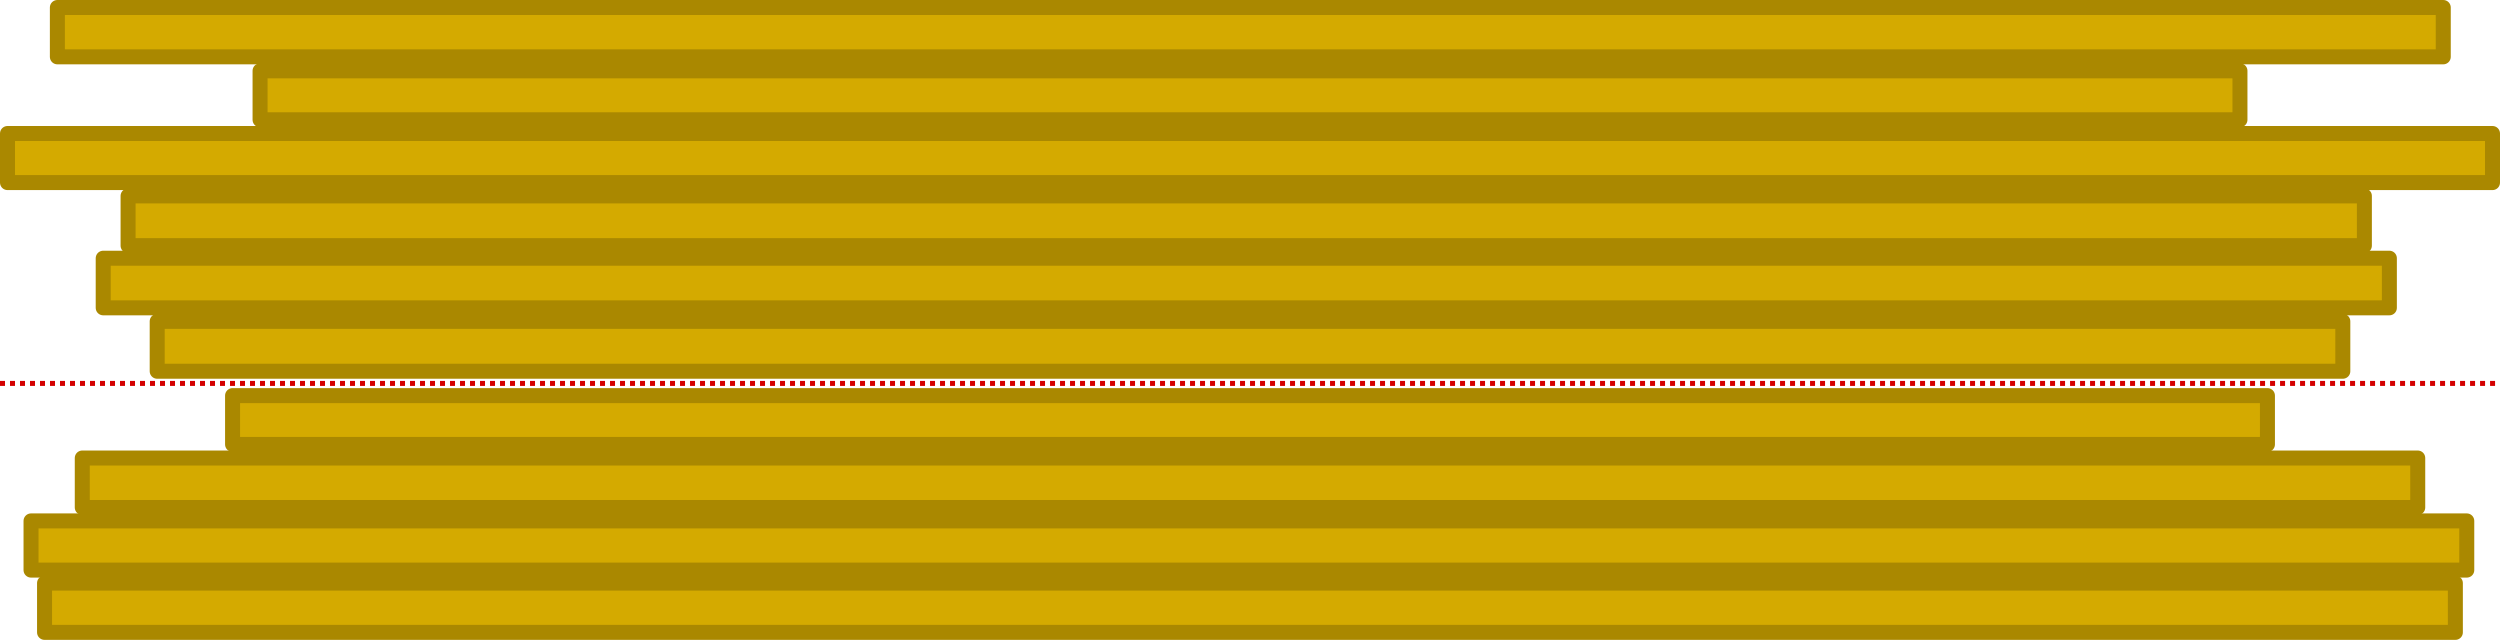 <?xml version="1.0" encoding="UTF-8" standalone="no"?>
<!-- Created with Inkscape (http://www.inkscape.org/) -->

<svg
   xmlns:dc="http://purl.org/dc/elements/1.1/"
   xmlns:cc="http://creativecommons.org/ns#"
   xmlns:rdf="http://www.w3.org/1999/02/22-rdf-syntax-ns#"
   xmlns:svg="http://www.w3.org/2000/svg"
   xmlns="http://www.w3.org/2000/svg"
   xmlns:sodipodi="http://sodipodi.sourceforge.net/DTD/sodipodi-0.dtd"
   xmlns:inkscape="http://www.inkscape.org/namespaces/inkscape"
   width="499.987mm"
   height="127.97mm"
   viewBox="0 0 499.987 127.97"
   version="1.1"
   id="svg8"
   inkscape:version="0.92.5 (2060ec1f9f, 2020-04-08)"
   sodipodi:docname="crepes1.svg"
   inkscape:export-filename="/home/cedric/Travail/TNSI/TNSI/docs/T01_StructuresDonnees/images/crepes2.png"
   inkscape:export-xdpi="32.512833"
   inkscape:export-ydpi="32.512833">
  <defs
     id="defs2" />
  <sodipodi:namedview
     id="base"
     pagecolor="#ffffff"
     bordercolor="#666666"
     borderopacity="1.0"
     inkscape:pageopacity="0.0"
     inkscape:pageshadow="2"
     inkscape:zoom="0.49497475"
     inkscape:cx="236.13387"
     inkscape:cy="-130.55605"
     inkscape:document-units="mm"
     inkscape:current-layer="layer1"
     showgrid="false"
     inkscape:window-width="1884"
     inkscape:window-height="1054"
     inkscape:window-x="36"
     inkscape:window-y="0"
     inkscape:window-maximized="1"
     fit-margin-top="0"
     fit-margin-left="0"
     fit-margin-right="0"
     fit-margin-bottom="0" />
  <g
     inkscape:label="Calque 1"
     inkscape:groupmode="layer"
     id="layer1"
     transform="translate(249.994,-62.571)">
    <rect
       style="opacity:1;fill:#d4aa00;fill-opacity:1;stroke:#aa8800;stroke-width:3;stroke-linecap:round;stroke-linejoin:round;stroke-miterlimit:4;stroke-dasharray:none;stroke-dashoffset:0;stroke-opacity:1"
       id="rect815"
       width="496.987"
       height="9.815"
       x="-248.494"
       y="89.271" />
    <rect
       style="opacity:1;fill:#d4aa00;fill-opacity:1;stroke:#aa8800;stroke-width:3;stroke-linecap:round;stroke-linejoin:round;stroke-miterlimit:4;stroke-dasharray:none;stroke-dashoffset:0;stroke-opacity:1"
       id="rect815-1"
       width="395.967"
       height="9.795"
       x="-197.983"
       y="76.732" />
    <rect
       style="opacity:1;fill:#d4aa00;fill-opacity:1;stroke:#aa8800;stroke-width:3;stroke-linecap:round;stroke-linejoin:round;stroke-miterlimit:4;stroke-dasharray:none;stroke-dashoffset:0;stroke-opacity:1"
       id="rect815-3"
       width="477.165"
       height="9.867"
       x="-238.52"
       y="64.071" />
    <rect
       style="opacity:1;fill:#d4aa00;fill-opacity:1;stroke:#aa8800;stroke-width:3;stroke-linecap:round;stroke-linejoin:round;stroke-miterlimit:4;stroke-dasharray:none;stroke-dashoffset:0;stroke-opacity:1"
       id="rect815-3-0"
       width="447.247"
       height="9.95"
       x="-224.379"
       y="101.753" />
    <rect
       style="opacity:1;fill:#d4aa00;fill-opacity:1;stroke:#aa8800;stroke-width:3;stroke-linecap:round;stroke-linejoin:round;stroke-miterlimit:4;stroke-dasharray:none;stroke-dashoffset:0;stroke-opacity:1"
       id="rect815-3-3"
       width="457.219"
       height="9.922"
       x="-229.353"
       y="114.213" />
    <rect
       style="opacity:1;fill:#d4aa00;fill-opacity:1;stroke:#aa8800;stroke-width:3;stroke-linecap:round;stroke-linejoin:round;stroke-miterlimit:4;stroke-dasharray:none;stroke-dashoffset:0;stroke-opacity:1"
       id="rect815-4"
       width="467.08"
       height="9.894"
       x="-233.54"
       y="154.172" />
    <rect
       style="opacity:1;fill:#d4aa00;fill-opacity:1;stroke:#aa8800;stroke-width:3;stroke-linecap:round;stroke-linejoin:round;stroke-miterlimit:4;stroke-dasharray:none;stroke-dashoffset:0;stroke-opacity:1"
       id="rect815-1-0"
       width="406.964"
       height="9.759"
       x="-203.482"
       y="141.69" />
    <rect
       style="opacity:1;fill:#d4aa00;fill-opacity:1;stroke:#aa8800;stroke-width:3;stroke-linecap:round;stroke-linejoin:round;stroke-miterlimit:4;stroke-dasharray:none;stroke-dashoffset:0;stroke-opacity:1"
       id="rect815-3-39"
       width="437.112"
       height="9.98"
       x="-218.556"
       y="126.839" />
    <rect
       style="opacity:1;fill:#d4aa00;fill-opacity:1;stroke:#aa8800;stroke-width:3;stroke-linecap:round;stroke-linejoin:round;stroke-miterlimit:4;stroke-dasharray:none;stroke-dashoffset:0;stroke-opacity:1"
       id="rect815-3-0-1"
       width="487.134"
       height="9.837"
       x="-243.788"
       y="166.75" />
    <rect
       style="opacity:1;fill:#d4aa00;fill-opacity:1;stroke:#aa8800;stroke-width:3;stroke-linecap:round;stroke-linejoin:round;stroke-miterlimit:4;stroke-dasharray:none;stroke-dashoffset:0;stroke-opacity:1"
       id="rect815-3-3-9"
       width="482.149"
       height="9.852"
       x="-241.084"
       y="179.189" />
    <path
       style="fill:#d40000;stroke:#d40000;stroke-width:1;stroke-linecap:butt;stroke-linejoin:miter;stroke-miterlimit:4;stroke-dasharray:1, 1;stroke-dashoffset:0;stroke-opacity:1"
       d="M -249.994,139.252 H 249.266"
       id="path871"
       inkscape:connector-curvature="0" />
  </g>
</svg>

